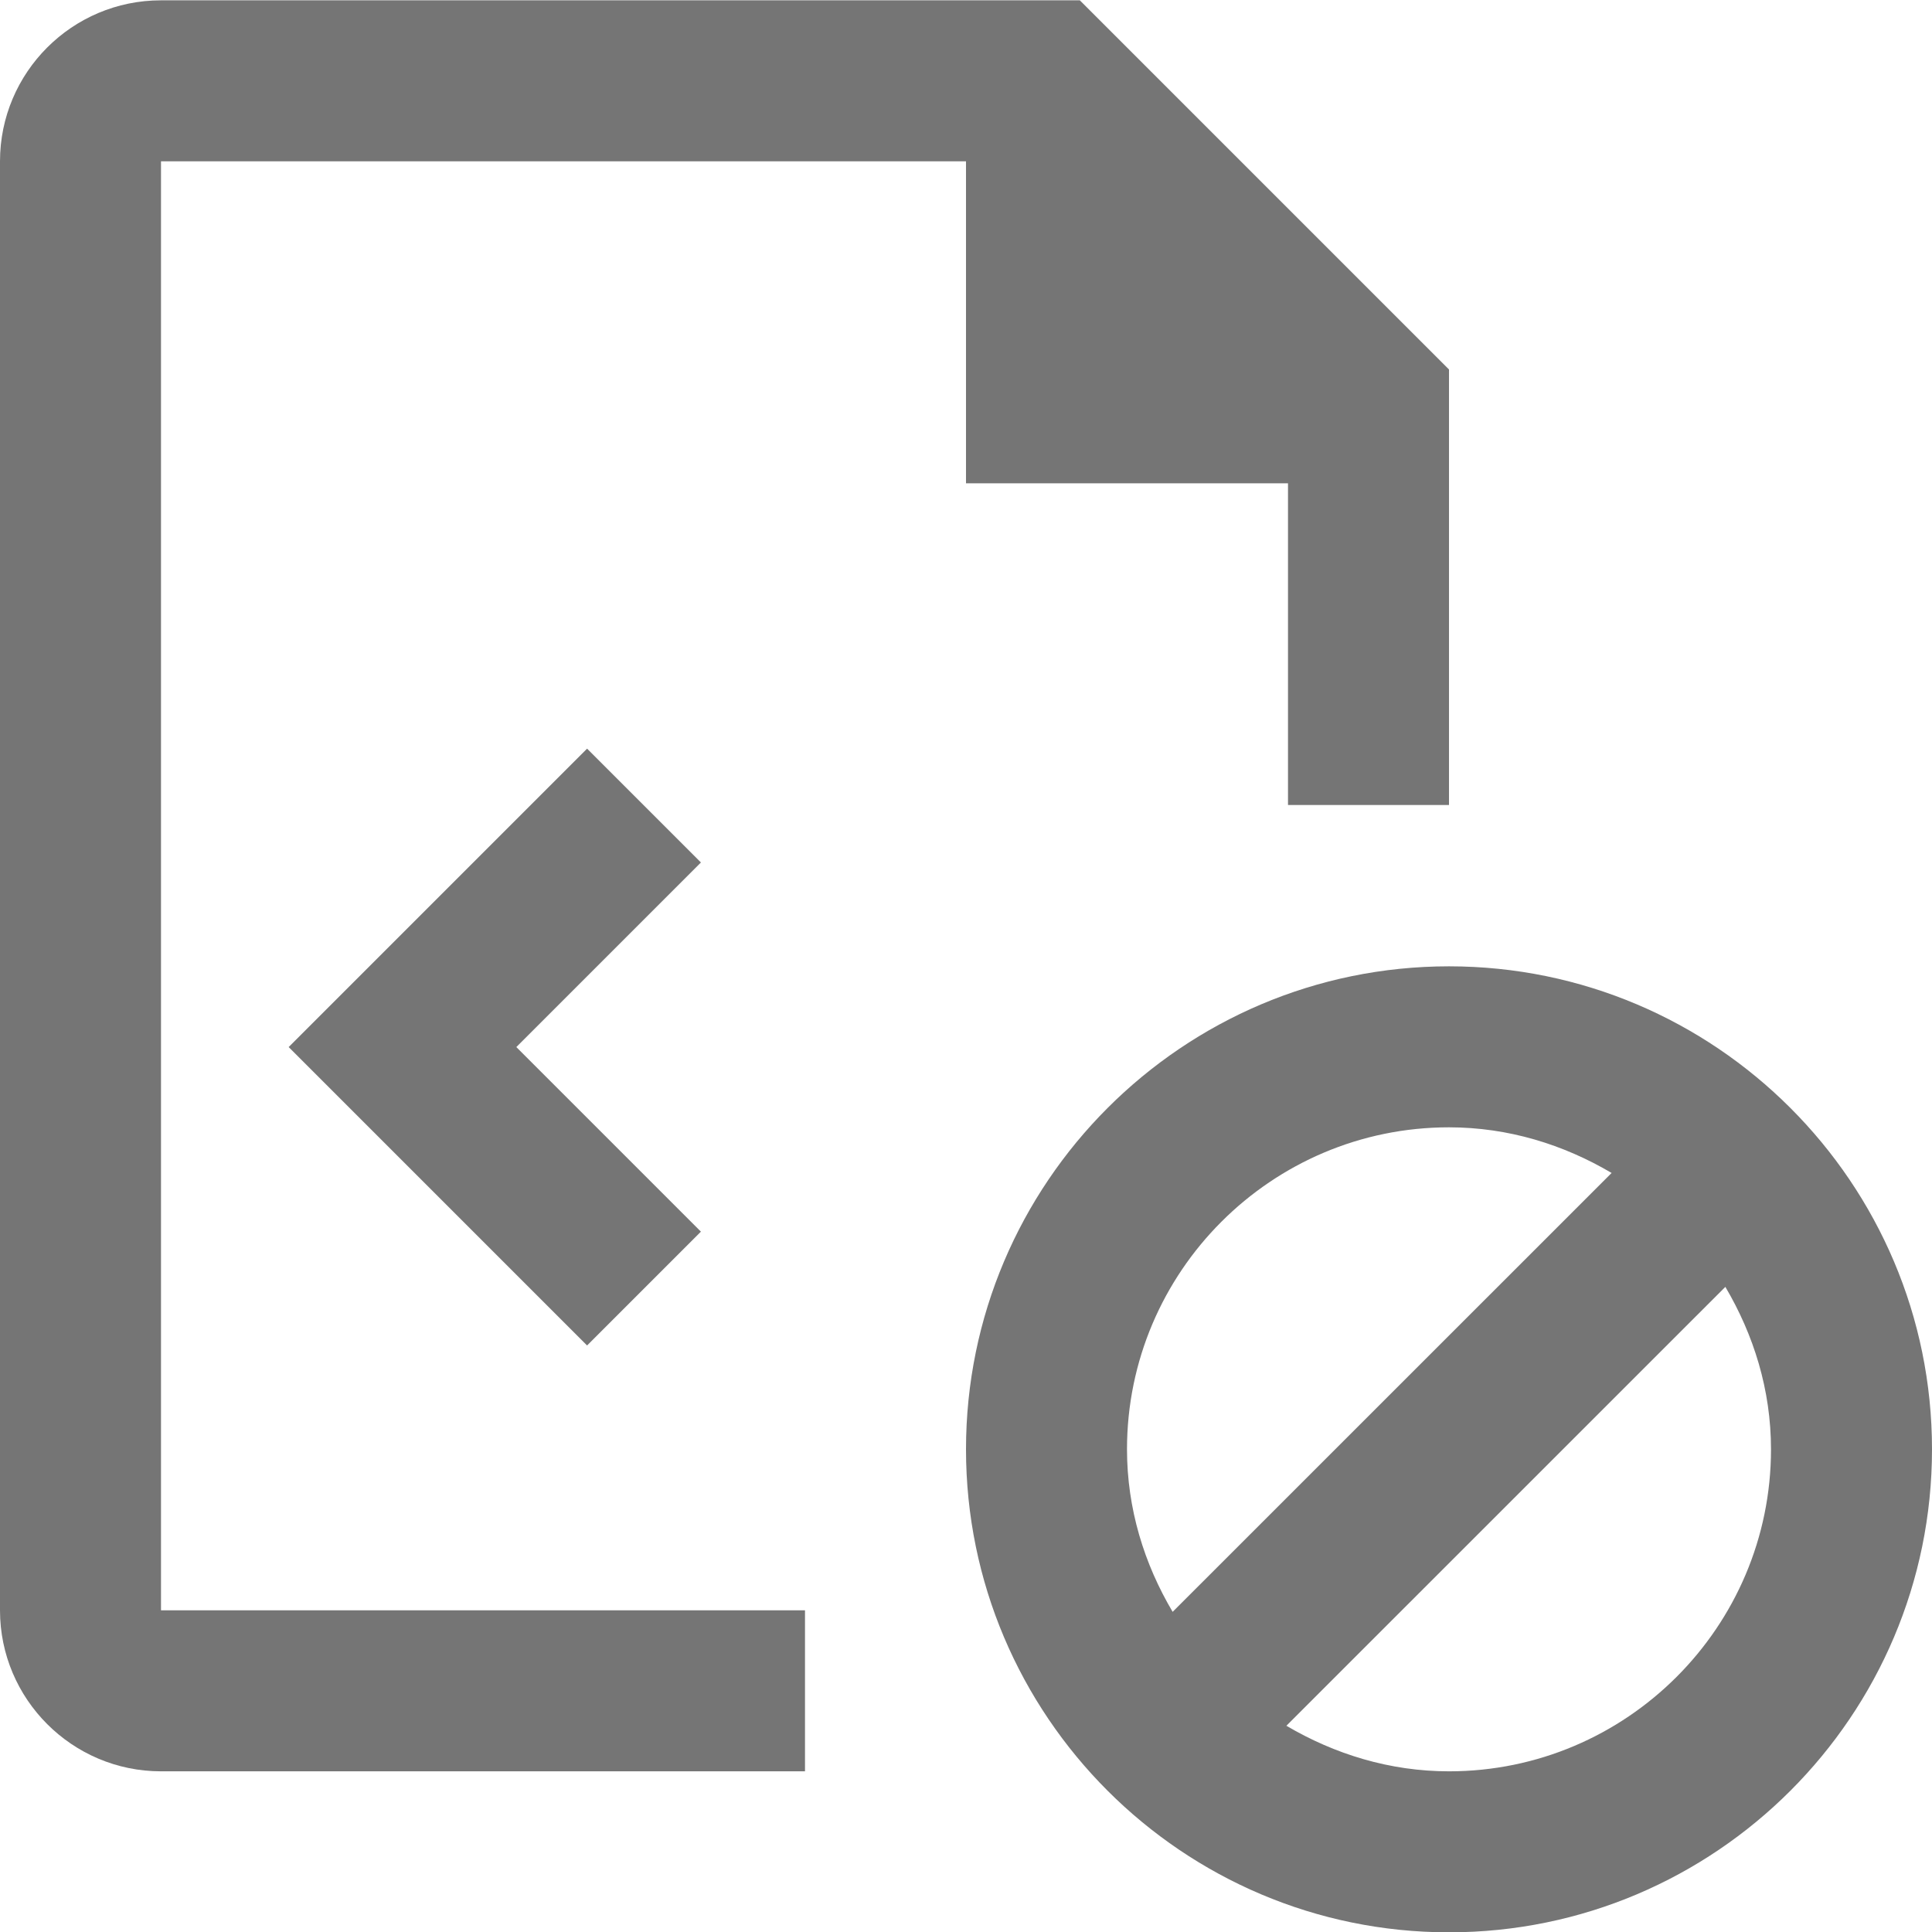 <?xml version="1.0" encoding="iso-8859-1"?>
<!-- Generator: Adobe Illustrator 16.0.0, SVG Export Plug-In . SVG Version: 6.00 Build 0)  -->
<!DOCTYPE svg PUBLIC "-//W3C//DTD SVG 1.1//EN" "http://www.w3.org/Graphics/SVG/1.1/DTD/svg11.dtd">
<svg version="1.1" xmlns="http://www.w3.org/2000/svg" xmlns:xlink="http://www.w3.org/1999/xlink" x="0px" y="0px" width="24px"
	 height="24px" viewBox="0 0 24 24" style="enable-background:new 0 0 24 24;" xml:space="preserve">
<g id="Frame_-_24px">
	<rect style="fill:none;" width="24" height="24"/>
</g>
<g id="Line_Icons">
	<g>
		<polygon style="fill:#757575;" points="7.293,9.3 3.586,13.007 7.293,16.714 8.707,15.3 6.414,13.007 8.707,10.714 		"/>
		<path style="fill:#757575;" d="M2,2.004h10v4h4L16,10h2V4.59l-4.586-4.586H2c-1.103,0-2,0.896-2,2v18c0,1.103,0.897,2,2,2h8v-2H2
			V2.004z"/>
		<path style="fill:#757575;" d="M18,12.004c-3.309,0-6,2.692-6,6c0,3.31,2.691,6,6,6s6-2.69,6-6C24,14.696,21.309,12.004,18,12.004
			z M14,18.004c0-2.206,1.795-4,4-4c0.739,0,1.424,0.215,2.02,0.567l-5.453,5.452C14.215,19.429,14,18.744,14,18.004z M18,22.004
			c-0.739,0-1.424-0.215-2.02-0.566l5.453-5.452C21.785,16.582,22,17.265,22,18.004C22,20.21,20.205,22.004,18,22.004z"/>
	</g>
</g>
</svg>
